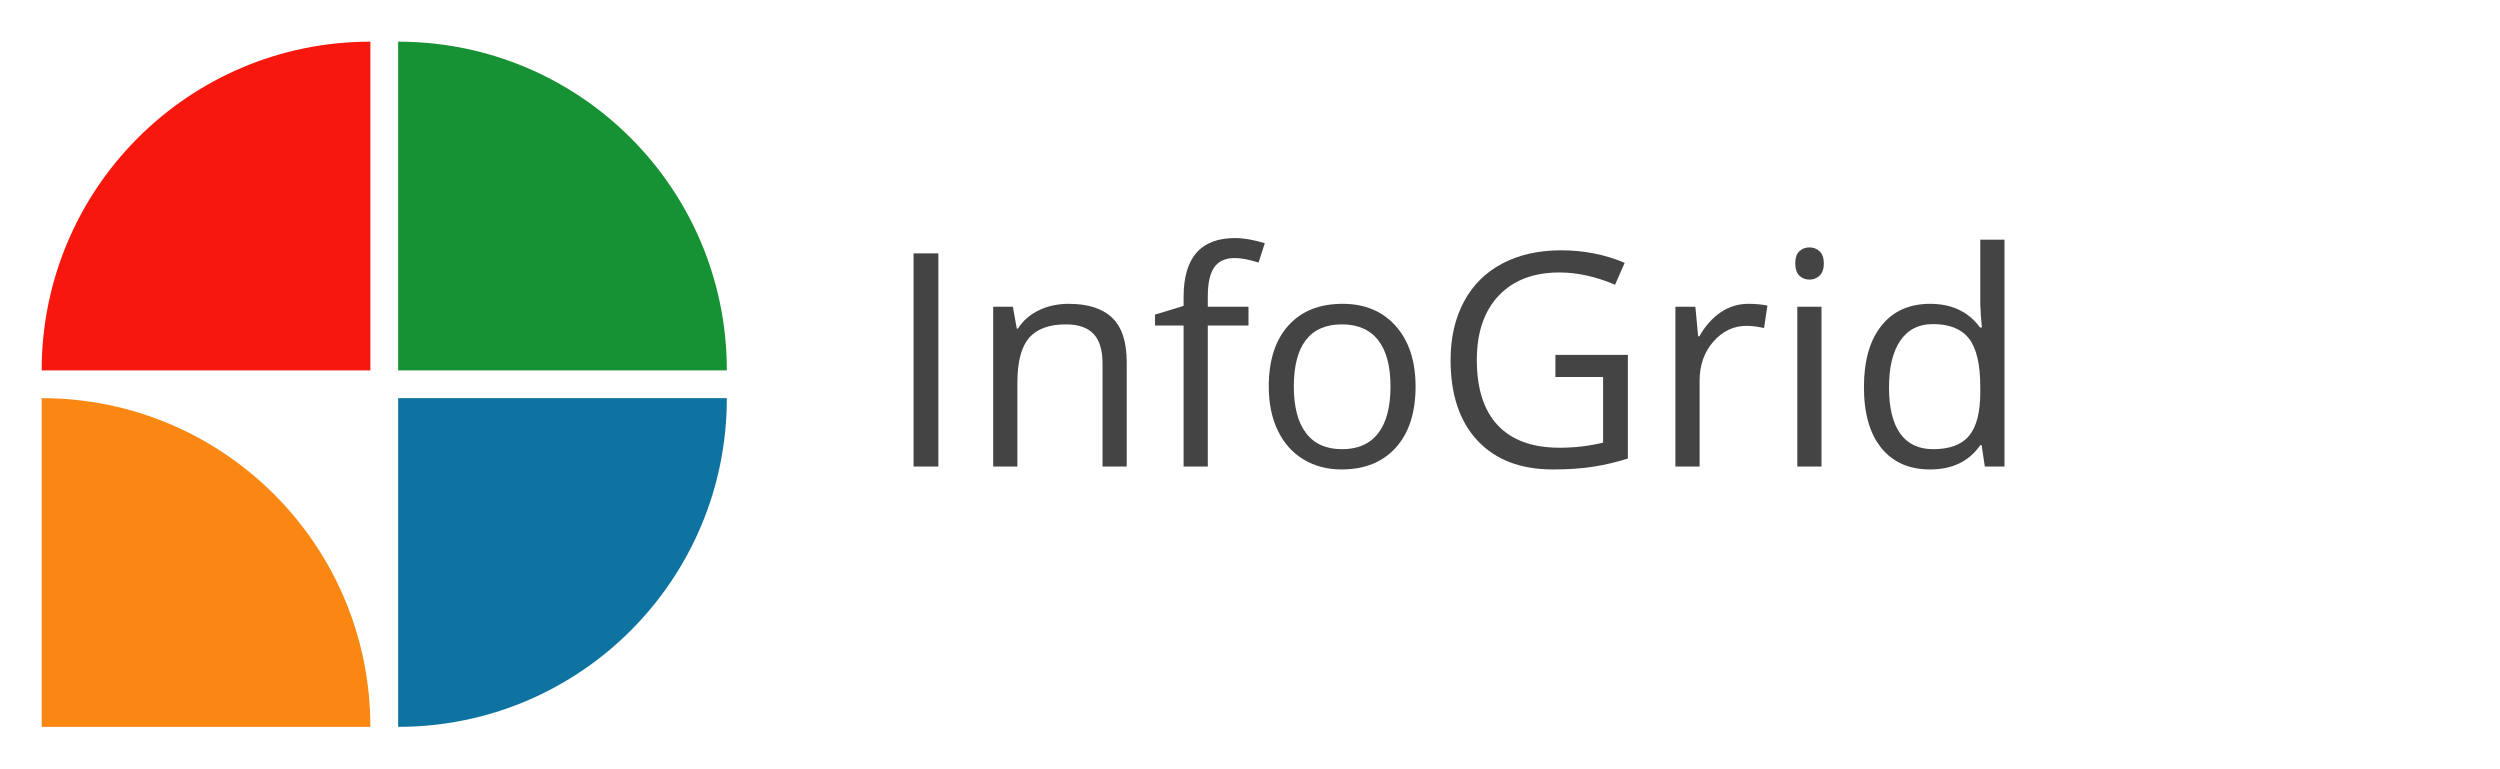 <?xml version="1.0" encoding="utf-8"?>

<!DOCTYPE svg PUBLIC "-//W3C//DTD SVG 1.1//EN" "http://www.w3.org/Graphics/SVG/1.1/DTD/svg11.dtd">
<svg version="1.1" xmlns="http://www.w3.org/2000/svg" xmlns:xlink="http://www.w3.org/1999/xlink" x="0px" y="0px" width="1080px"
	 height="332px" viewBox="0 0 1080 332" enable-background="new 0 0 1080 332" xml:space="preserve">

<g id="Mitgeführte_Medien__x28_orange_x29_">
	<path id="orange" fill="#F98711" d="M160,314c0-78.488-63.512-142-142-142v142H160z"/>
	<path id="rot" fill="#F8170D" d="M160,18C81.511,18,18,81.513,18,160.001h142V18z"/>
	<path id="grün" fill="#169134" d="M314,160c0-78.489-63.512-142-142-142v142H314z"/>
	<path id="blau" fill="#0E73A1" d="M172,314c78.488,0,142-63.511,142-142H172V314z"/>
</g>

<g id="Texte">
	<g id="InfoGrid__x28_orange_x29_">
			<path fill="#444444" d="M394.66,201.545v-92.089h10.709v92.089H394.66z"/>
			<path fill="#444444" d="M476.293,201.545v-44.658c0-5.627-1.281-9.826-3.843-12.598s-6.572-4.158-12.03-4.158
				c-7.223,0-12.514,1.953-15.873,5.858c-3.36,3.905-5.039,10.352-5.039,19.337v36.219h-10.456V132.51h8.504l1.7,9.448h0.504
				c2.142-3.401,5.144-6.036,9.007-7.905c3.863-1.868,8.167-2.803,12.913-2.803c8.314,0,14.571,2.006,18.771,6.016
				c4.198,4.011,6.299,10.424,6.299,19.242v45.037H476.293z"/>
			<path fill="#444444" d="M539.344,140.635h-17.573v60.91h-10.457v-60.91h-12.346v-4.724l12.346-3.779v-3.843
				c0-16.964,7.411-25.447,22.235-25.447c3.653,0,7.937,0.735,12.85,2.205l-2.708,8.377c-4.031-1.301-7.476-1.952-10.33-1.952
				c-3.948,0-6.866,1.313-8.756,3.937c-1.89,2.625-2.834,6.834-2.834,12.629v4.473h17.573V140.635z"/>
			<path fill="#444444" d="M611.528,166.965c0,11.254-2.835,20.041-8.503,26.36c-5.67,6.32-13.502,9.479-23.495,9.479
				c-6.173,0-11.653-1.449-16.44-4.346c-4.787-2.898-8.482-7.055-11.086-12.473c-2.604-5.416-3.904-11.757-3.904-19.021
				c0-11.254,2.813-20.02,8.439-26.298c5.627-6.277,13.438-9.417,23.432-9.417c9.658,0,17.332,3.213,23.022,9.637
				C608.683,147.313,611.528,156.004,611.528,166.965z M558.934,166.965c0,8.818,1.764,15.537,5.291,20.156
				s8.713,6.928,15.558,6.928c6.844,0,12.041-2.299,15.59-6.896c3.548-4.599,5.322-11.327,5.322-20.188
				c0-8.776-1.774-15.442-5.322-19.999c-3.549-4.556-8.787-6.835-15.716-6.835c-6.845,0-12.01,2.247-15.495,6.74
				C560.675,151.365,558.934,158.063,558.934,166.965z"/>
			<path fill="#444444" d="M671.935,153.296h31.305v44.784c-4.871,1.555-9.826,2.73-14.865,3.527
				c-5.039,0.798-10.876,1.197-17.51,1.197c-13.942,0-24.797-4.146-32.565-12.44c-7.77-8.293-11.653-19.914-11.653-34.864
				c0-9.574,1.922-17.961,5.764-25.163c3.843-7.201,9.375-12.702,16.598-16.503c7.222-3.8,15.684-5.701,25.385-5.701
				c9.826,0,18.979,1.807,27.463,5.418l-4.158,9.447c-8.314-3.527-16.313-5.291-23.998-5.291c-11.212,0-19.967,3.339-26.266,10.016
				s-9.449,15.936-9.449,27.777c0,12.431,3.034,21.857,9.103,28.282c6.067,6.425,14.98,9.638,26.738,9.638
				c6.383,0,12.618-0.734,18.708-2.205V162.87h-20.598V153.296z"/>
			<path fill="#444444" d="M755.269,131.25c3.064,0,5.815,0.252,8.252,0.756l-1.449,9.7c-2.856-0.63-5.376-0.944-7.559-0.944
				c-5.585,0-10.361,2.268-14.33,6.803c-3.968,4.535-5.952,10.183-5.952,16.943v37.037h-10.456V132.51h8.629l1.197,12.787h0.504
				c2.561-4.493,5.647-7.958,9.26-10.394C746.975,132.469,750.943,131.25,755.269,131.25z"/>
			<path fill="#444444" d="M775.551,113.803c0-2.395,0.588-4.146,1.764-5.26c1.175-1.112,2.646-1.67,4.409-1.67
				c1.679,0,3.128,0.567,4.346,1.701s1.827,2.877,1.827,5.229s-0.609,4.104-1.827,5.259c-1.218,1.155-2.667,1.732-4.346,1.732
				c-1.764,0-3.234-0.577-4.409-1.732C776.139,117.907,775.551,116.154,775.551,113.803z M786.889,201.545h-10.456V132.51h10.456
				V201.545z"/>
			<path fill="#444444" d="M856.05,192.285h-0.567c-4.829,7.014-12.052,10.52-21.668,10.52c-9.028,0-16.052-3.086-21.069-9.26
				c-5.019-6.172-7.526-14.948-7.526-26.328s2.52-20.22,7.559-26.519s12.051-9.448,21.037-9.448c9.364,0,16.545,3.401,21.543,10.204
				h0.818l-0.441-4.976l-0.252-4.851v-28.093h10.457v98.01h-8.504L856.05,192.285z M835.138,194.049
				c7.139,0,12.314-1.941,15.526-5.826c3.213-3.884,4.818-10.15,4.818-18.802v-2.204c0-9.784-1.627-16.766-4.881-20.944
				c-3.255-4.178-8.451-6.267-15.59-6.267c-6.132,0-10.824,2.383-14.078,7.148c-3.255,4.767-4.881,11.496-4.881,20.188
				c0,8.818,1.615,15.475,4.85,19.968C824.136,191.804,828.88,194.049,835.138,194.049z"/>
	</g>
</g>
</svg>
